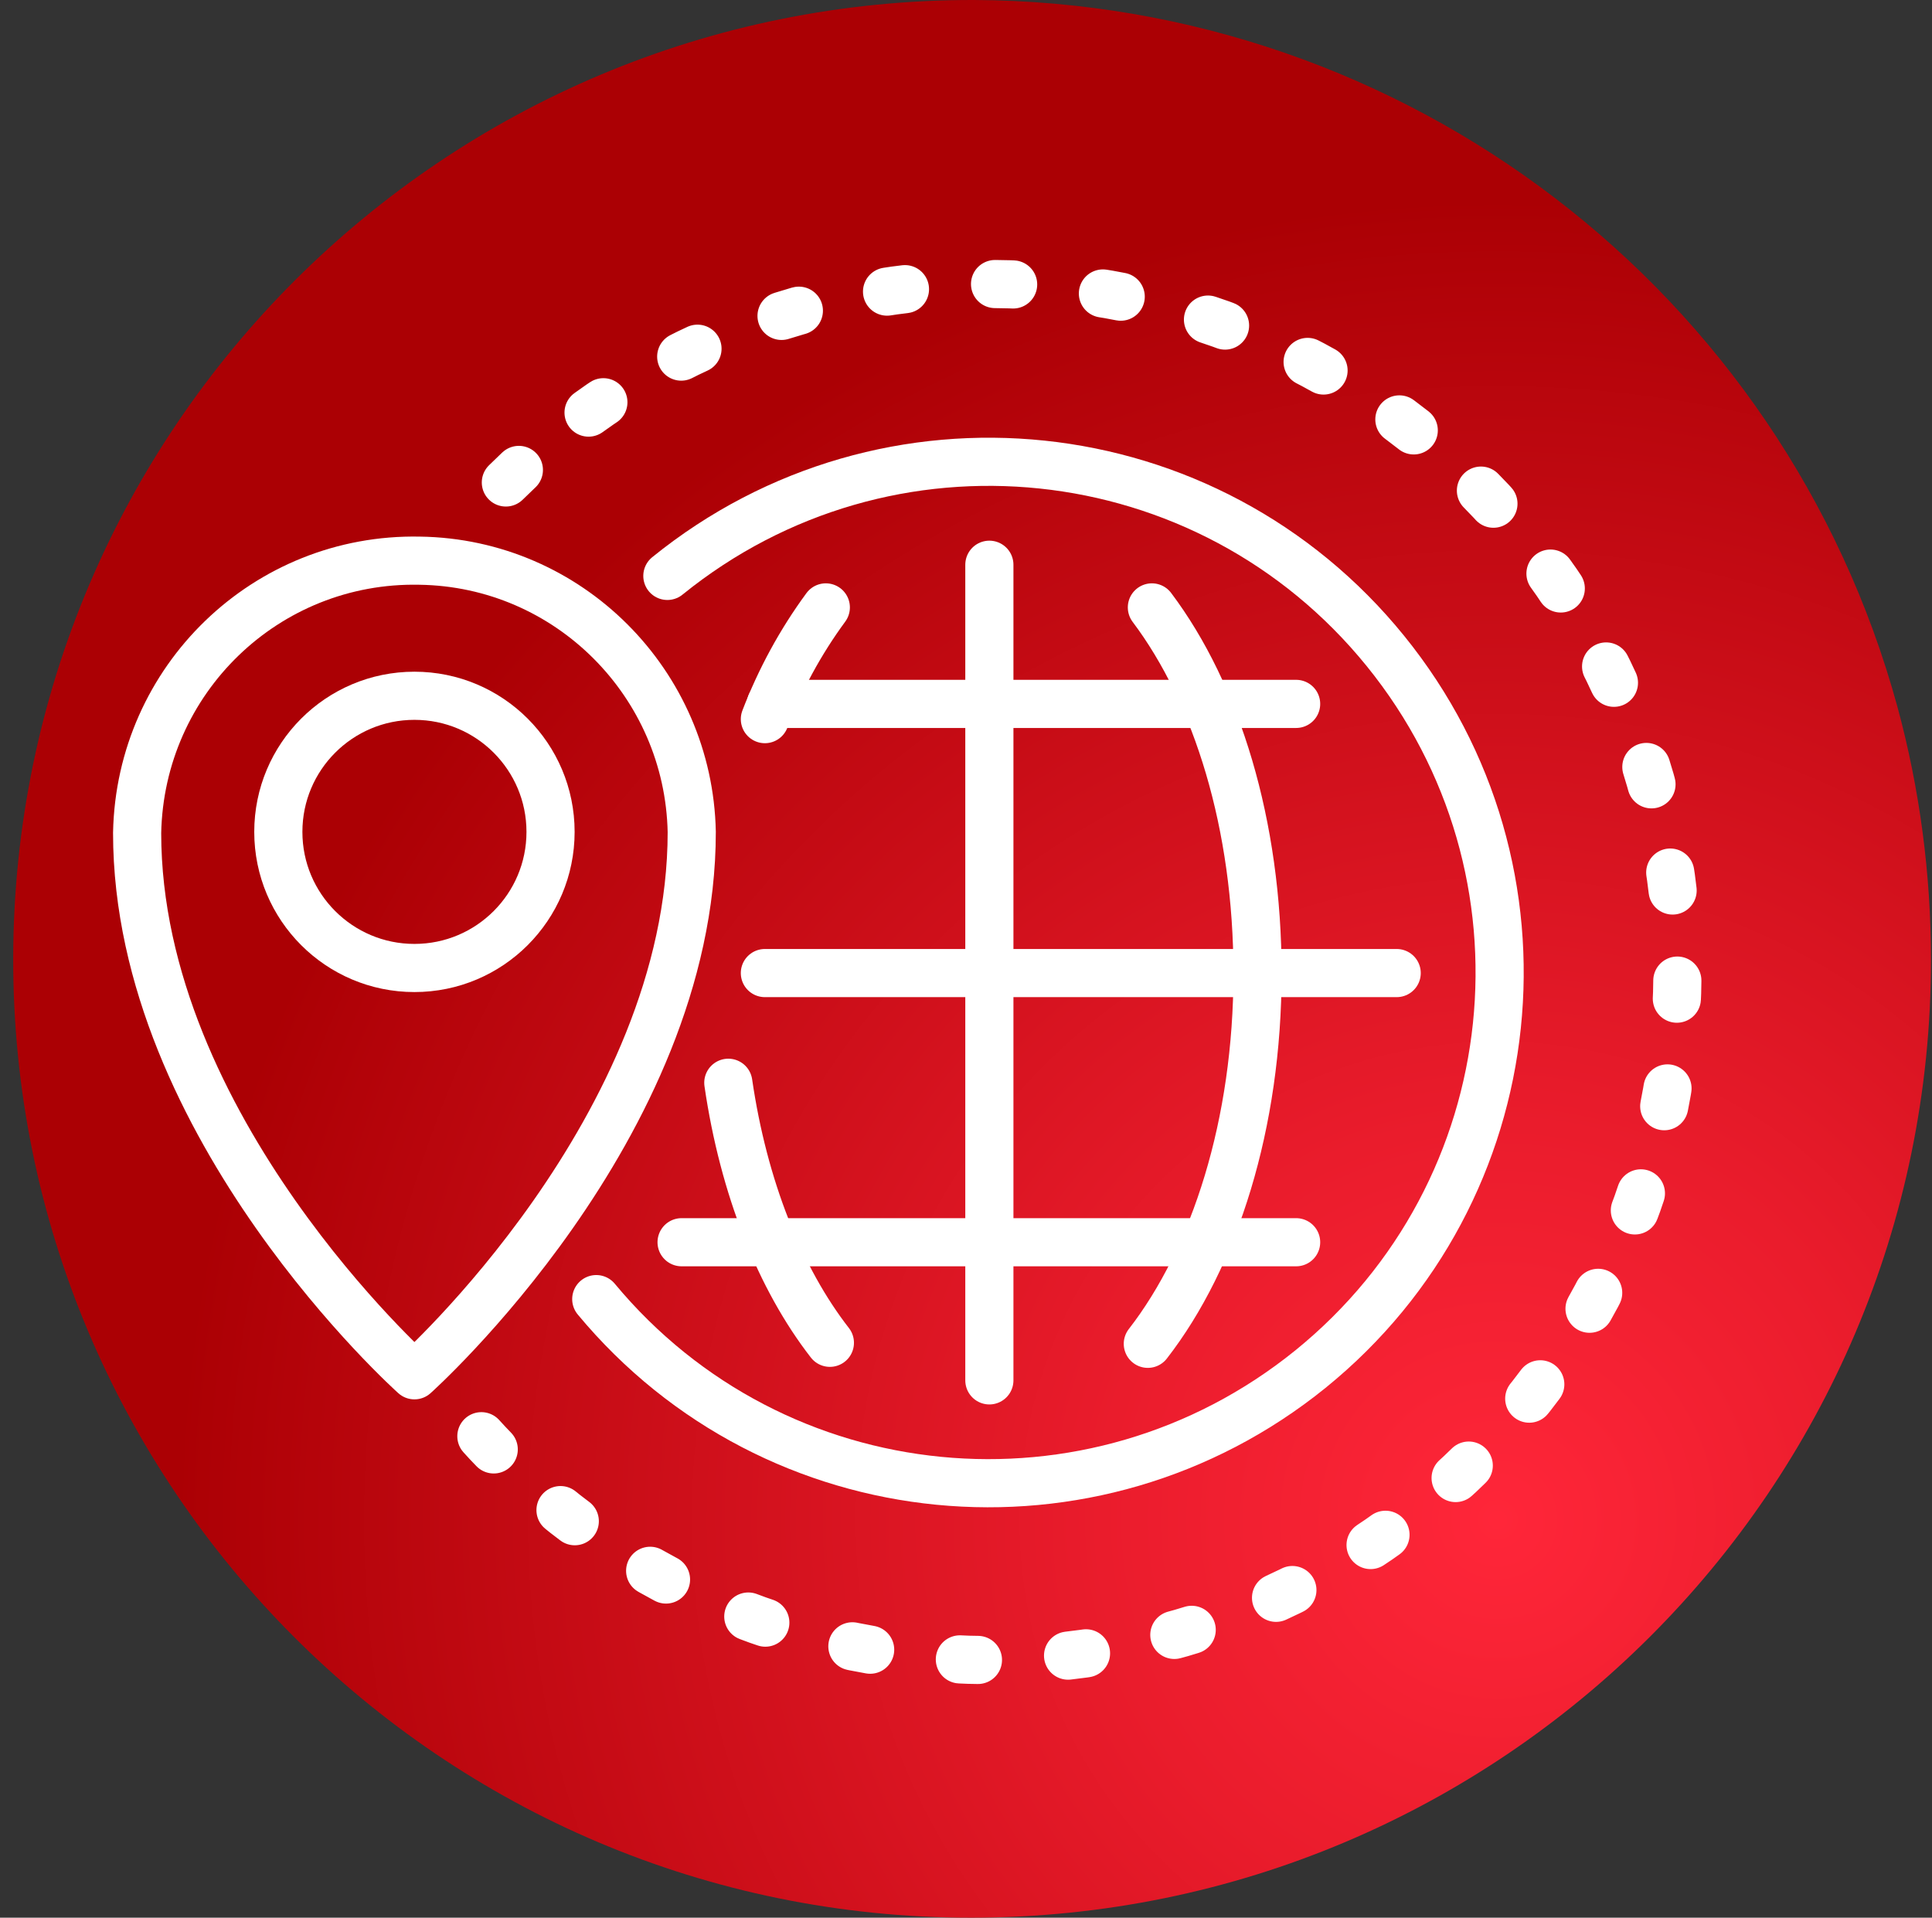 <?xml version="1.0" encoding="utf-8"?>
<!-- Generator: Adobe Illustrator 23.1.0, SVG Export Plug-In . SVG Version: 6.00 Build 0)  -->
<svg version="1.1" id="Layer_1" xmlns="http://www.w3.org/2000/svg" xmlns:xlink="http://www.w3.org/1999/xlink" x="0px" y="0px"
	 viewBox="0 0 190.2 188.8" style="enable-background:new 0 0 190.2 188.8;" xml:space="preserve">
<rect x="0" y="0" width="190.2" height="188.8" fill="#333333" stroke="none"/>
<style type="text/css">
	.st0{clip-path:url(#SVGID_2_);}
	.st1{fill:url(#SVGID_3_);}
	.st2{fill:none;stroke:#FFFFFF;stroke-width:4.74;stroke-linecap:round;stroke-linejoin:round;}
	.st3{fill:none;stroke:#FFFFFF;stroke-width:4.74;stroke-linecap:round;stroke-linejoin:round;stroke-dasharray:1.78,8.89;}
</style>
<title>asdfghj</title>
<g>
	<g id="Layer_1-2">
		<g>
			<defs>
				<path id="SVGID_1_" d="M95.9,0C43.7-0.1,1.4,42.2,1.3,94.3c-0.1,52.1,42.2,94.5,94.3,94.5s94.5-42.2,94.5-94.3
					c0-8.4-1.1-16.8-3.3-24.9C175.6,28.6,138.4,0.2,95.9,0L95.9,0"/>
			</defs>
			<clipPath id="SVGID_2_">
				<use xlink:href="#SVGID_1_"  style="overflow:visible;"/>
			</clipPath>
			<g class="st0">
				
					<radialGradient id="SVGID_3_" cx="-1223.334" cy="-2967.368" r="1" gradientTransform="matrix(-124.583 33.965 33.965 124.583 -51472.574 411385.125)" gradientUnits="userSpaceOnUse">
					<stop  offset="0" style="stop-color:#FF2639"/>
					<stop  offset="0.3" style="stop-color:#EA1C2C"/>
					<stop  offset="0.92" style="stop-color:#B30309"/>
					<stop  offset="1" style="stop-color:#AB0004"/>
				</radialGradient>
				<polygon class="st1" points="-59.6,13.8 186.1,-53.2 251.2,185.5 5.5,252.4 				"/>
			</g>
		</g>
		<path class="st2" d="M65.7,56.7c21.6-17.5,53.2-14.2,70.7,7.4s14.2,53.2-7.4,70.7c-21.4,17.3-52.7,14.3-70.3-6.9"/>
		<path class="st2" d="M113.4,59.8c6.4,8.5,10.4,21.4,10.4,36c0,14.8-4.2,28-10.8,36.5"/>
		<path class="st2" d="M75.3,70.8c1.5-3.9,3.5-7.6,6-11"/>
		<path class="st2" d="M81.7,132.2c-4.9-6.3-8.5-15.3-10-25.6"/>
		<line class="st2" x1="97.4" y1="55.6" x2="97.4" y2="135.9"/>
		<line class="st2" x1="75.3" y1="95.8" x2="137.5" y2="95.8"/>
		<line class="st2" x1="75.9" y1="69.3" x2="127.6" y2="69.3"/>
		<line class="st2" x1="67.1" y1="122.3" x2="127.6" y2="122.3"/>
		<path class="st2" d="M40.8,135.4c0,0-27.3-24.4-27.3-53.4c0.3-15.1,12.7-27.1,27.8-26.8C56,55.4,67.8,67.3,68.1,81.9
			C68.1,111,40.8,135.4,40.8,135.4z"/>
		<path class="st2" d="M54.2,81.9c0-7.4-6-13.4-13.4-13.4c-7.4,0-13.4,6-13.4,13.4c0,7.4,6,13.4,13.4,13.4c0,0,0,0,0,0
			C48.2,95.3,54.2,89.3,54.2,81.9z"/>
		<path class="st3" d="M49.8,47.5c26.6-26.3,69.5-26,95.8,0.6s26,69.5-0.6,95.8s-69.5,26-95.8-0.6c-1.6-1.6-3.1-3.3-4.5-5"/>
	</g>
</g>
</svg>
